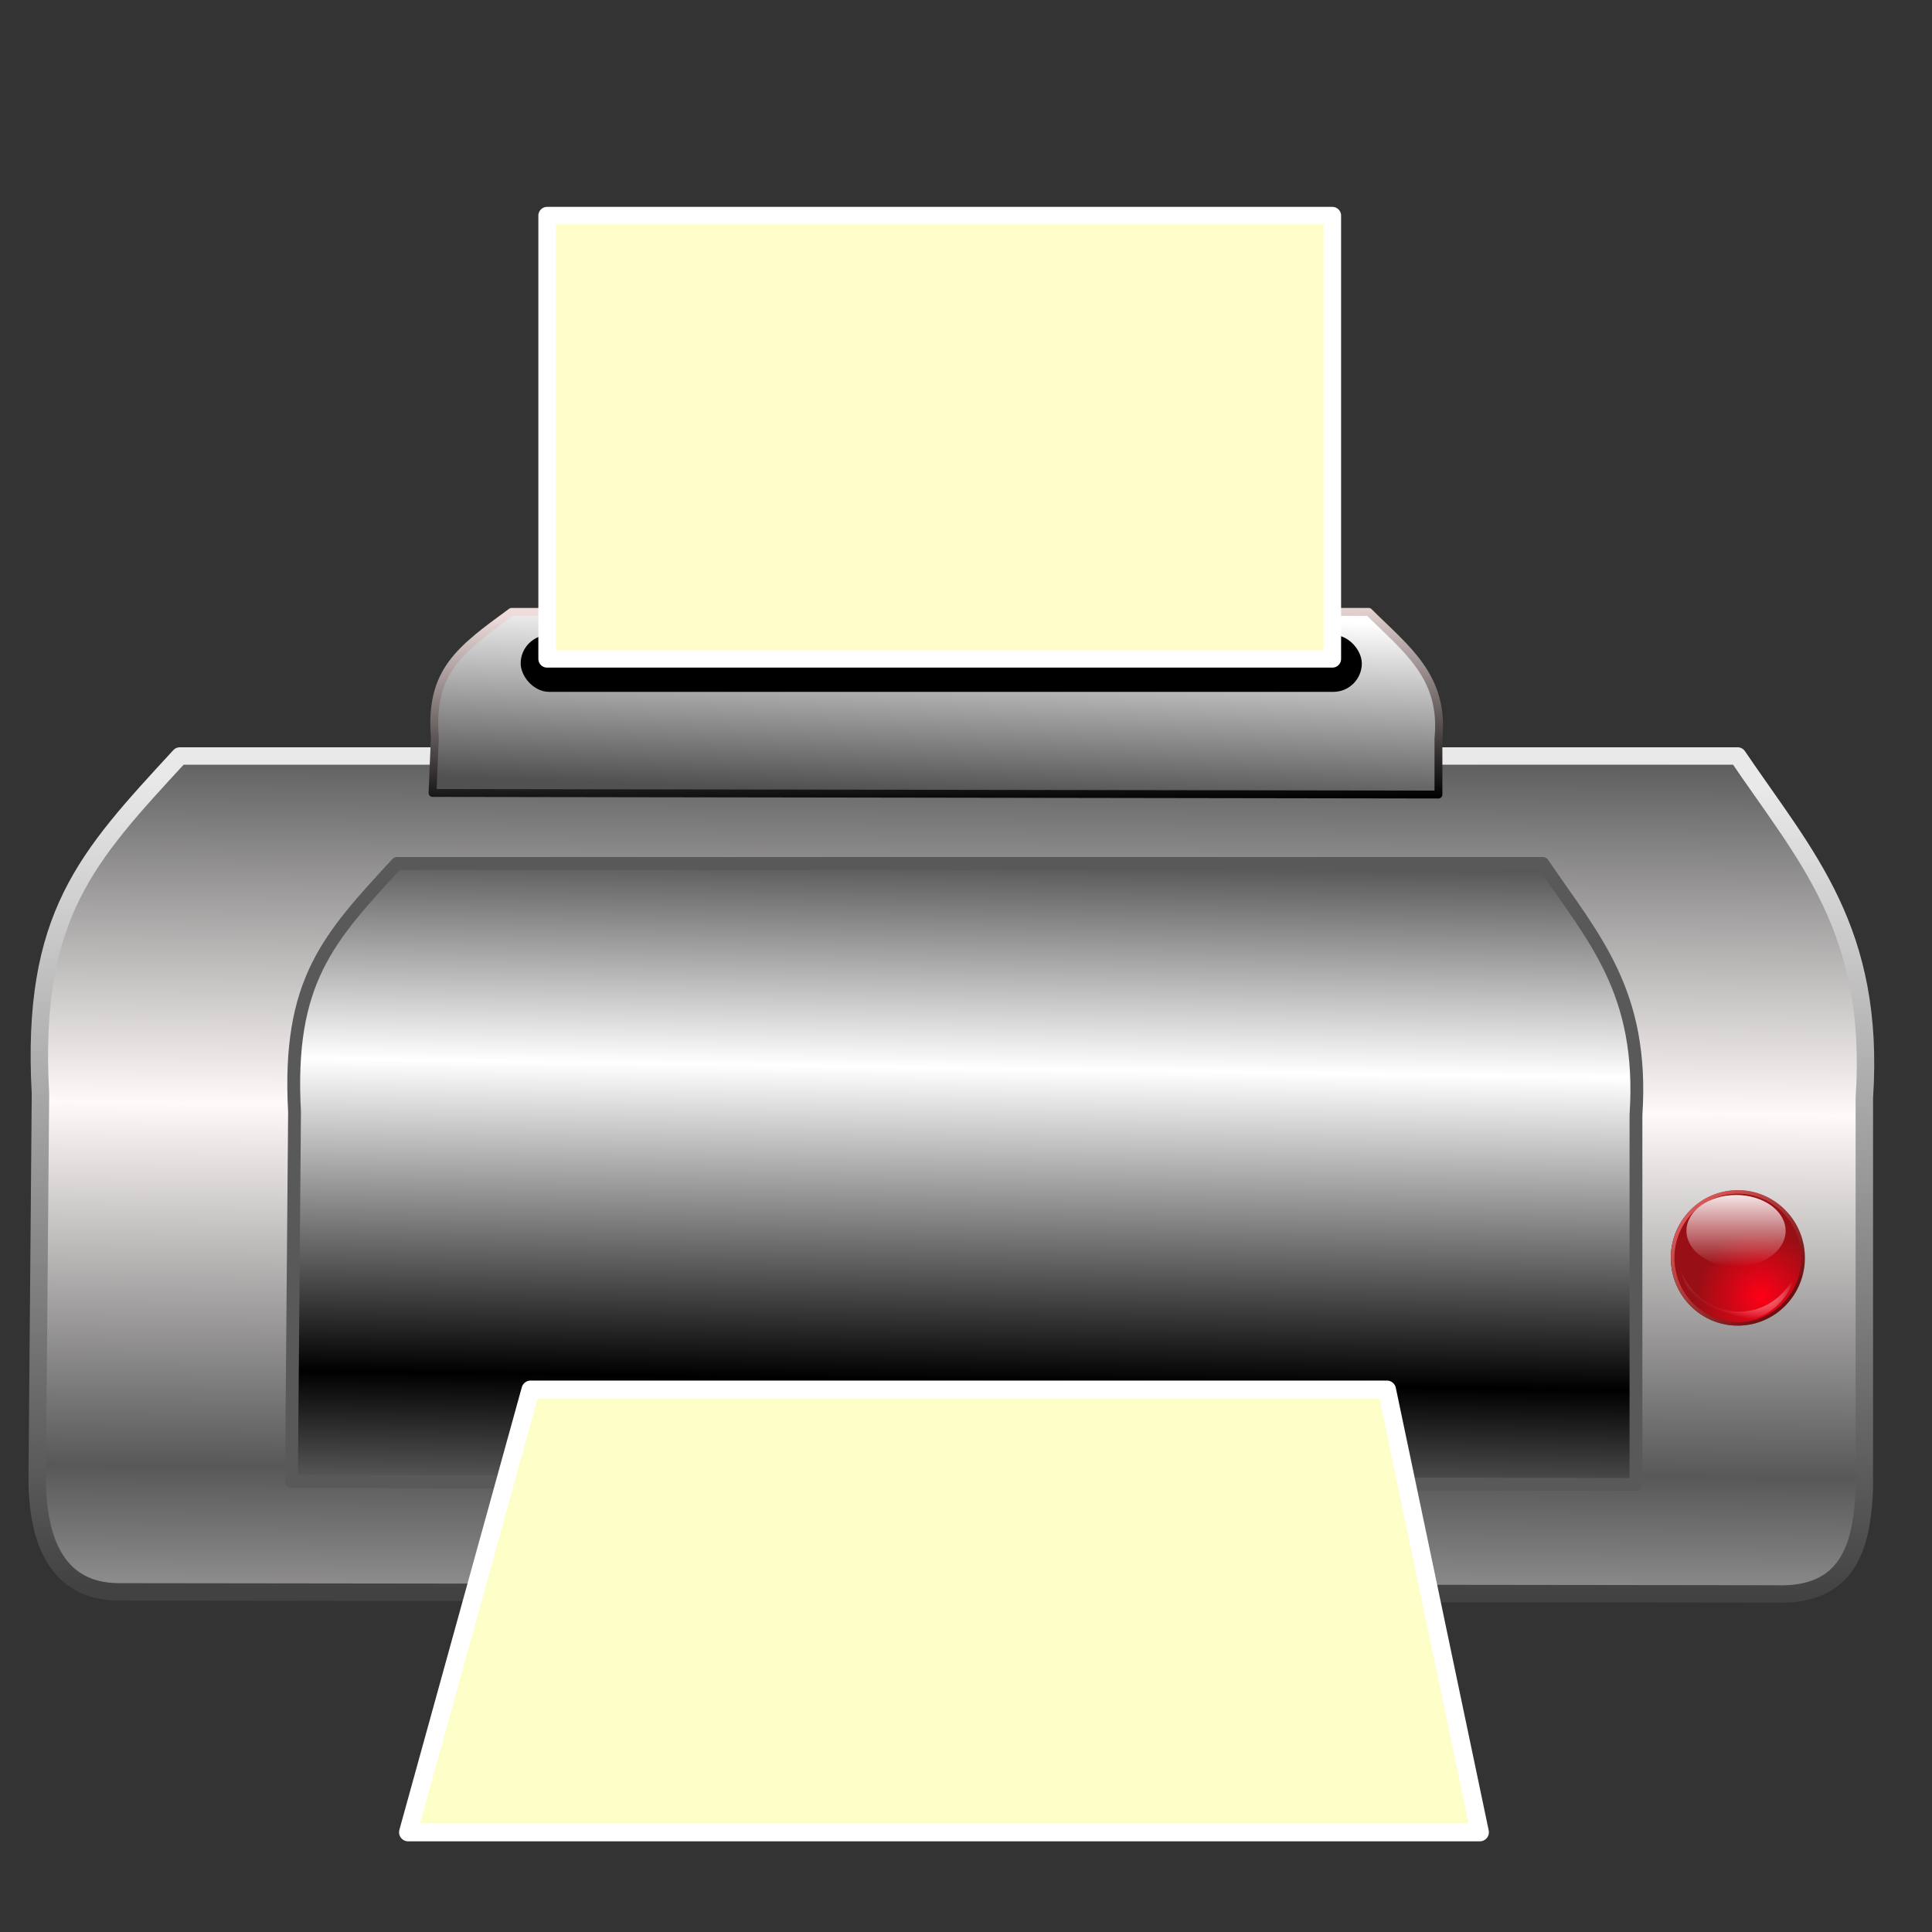 <?xml version="1.0" encoding="UTF-8" standalone="no"?>
<svg
   xmlns:dc="http://purl.org/dc/elements/1.1/"
   xmlns:cc="http://creativecommons.org/ns#"
   xmlns:rdf="http://www.w3.org/1999/02/22-rdf-syntax-ns#"
   xmlns:svg="http://www.w3.org/2000/svg"
   xmlns="http://www.w3.org/2000/svg"
   xmlns:xlink="http://www.w3.org/1999/xlink"
   xmlns:sodipodi="http://sodipodi.sourceforge.net/DTD/sodipodi-0.dtd"
   xmlns:inkscape="http://www.inkscape.org/namespaces/inkscape"
   width="255"
   height="255"
   viewBox="0 0 67.469 67.469"
   version="1.1"
   id="svg8"
   inkscape:version="1.0 (4035a4f, 2020-05-01)"
   sodipodi:docname="gtklp.svg">
  <rect x="0" y="0" width="67.469" height="67.469" fill="#333333" stroke="none"/>
  <defs
     id="defs2">
    <linearGradient
       inkscape:collect="always"
       id="linearGradient976">
      <stop
         style="stop-color:#e9e9e9;stop-opacity:1"
         offset="0"
         id="stop972" />
      <stop
         style="stop-color:#434242;stop-opacity:1"
         offset="1"
         id="stop974" />
    </linearGradient>
    <linearGradient
       inkscape:collect="always"
       id="linearGradient3431">
      <stop
         style="stop-color:#000000;stop-opacity:1"
         offset="0"
         id="stop3433" />
      <stop
         style="stop-color:#eedbdb;stop-opacity:1"
         offset="1"
         id="stop3435" />
    </linearGradient>
    <linearGradient
       inkscape:collect="always"
       id="linearGradient3423">
      <stop
         style="stop-color:#515151;stop-opacity:1"
         offset="0"
         id="stop3427" />
      <stop
         style="stop-color:white;stop-opacity:1"
         offset="1"
         id="stop3429" />
    </linearGradient>
    <linearGradient
       id="linearGradient3417"
       inkscape:collect="always">
      <stop
         id="stop3419"
         offset="0"
         style="stop-color:#ffffff;stop-opacity:1" />
      <stop
         id="stop3421"
         offset="1"
         style="stop-color:#000000;stop-opacity:1" />
    </linearGradient>
    <linearGradient
       inkscape:collect="always"
       id="linearGradient3411">
      <stop
         style="stop-color:#fffafa;stop-opacity:1"
         offset="0"
         id="stop3413" />
      <stop
         style="stop-color:#585858;stop-opacity:1"
         offset="1"
         id="stop3415" />
    </linearGradient>
    <inkscape:perspective
       id="perspective120"
       inkscape:persp3d-origin="128 : 85.333333 : 1"
       inkscape:vp_z="256 : 128 : 1"
       inkscape:vp_y="0 : 1000 : 0"
       inkscape:vp_x="0 : 128 : 1"
       sodipodi:type="inkscape:persp3d" />
    <linearGradient
       inkscape:collect="always"
       id="linearGradient2784">
      <stop
         style="stop-color:#000f8b;stop-opacity:1"
         offset="0"
         id="stop2786" />
      <stop
         style="stop-color:#b9bde7;stop-opacity:1"
         offset="1"
         id="stop2788" />
    </linearGradient>
    <linearGradient
       id="linearGradient2770"
       inkscape:collect="always">
      <stop
         id="stop2772"
         offset="0"
         style="stop-color:#bbacac;stop-opacity:1" />
      <stop
         id="stop2774"
         offset="1"
         style="stop-color:#eedbdb;stop-opacity:1" />
    </linearGradient>
    <linearGradient
       id="linearGradient2762"
       inkscape:collect="always">
      <stop
         id="stop2764"
         offset="0"
         style="stop-color:#e6e6e6;stop-opacity:1;" />
      <stop
         id="stop2766"
         offset="1"
         style="stop-color:white;stop-opacity:1" />
    </linearGradient>
    <radialGradient
       inkscape:collect="always"
       xlink:href="#light90to0"
       id="radialGradient3250"
       gradientUnits="userSpaceOnUse"
       gradientTransform="matrix(1.791727e-2,5.750882e-3,-2.79924e-3,9.00965e-3,35.908,16.277)"
       cx="123.887"
       cy="391.475"
       fx="124.572"
       fy="391.475"
       r="166.474" />
    <linearGradient
       inkscape:collect="always"
       xlink:href="#linearGradient3190"
       id="linearGradient3246"
       gradientUnits="userSpaceOnUse"
       gradientTransform="matrix(0.147,0,0,0.151,8.084,-33.412)"
       x1="174.891"
       y1="326.978"
       x2="216.975"
       y2="369.702" />
    <radialGradient
       inkscape:collect="always"
       xlink:href="#linearGradient3184"
       id="radialGradient3244"
       gradientUnits="userSpaceOnUse"
       gradientTransform="matrix(0.147,0,0,0.151,8.084,-33.412)"
       cx="203.897"
       cy="361.449"
       fx="203.897"
       fy="361.266"
       r="21.967" />
    <linearGradient
       inkscape:collect="always"
       xlink:href="#shadow100to0"
       id="linearGradient3242"
       gradientUnits="userSpaceOnUse"
       gradientTransform="matrix(1.739728e-2,0,0,1.784638e-2,33.669,15.88)"
       x1="-35.432"
       y1="1061.341"
       x2="345.053"
       y2="1061.341" />
    <radialGradient
       inkscape:collect="always"
       xlink:href="#light90to0"
       id="radialGradient3234"
       gradientUnits="userSpaceOnUse"
       gradientTransform="matrix(1.791727e-2,5.750882e-3,-2.79924e-3,9.00965e-3,35.908,16.277)"
       cx="123.887"
       cy="391.475"
       fx="124.572"
       fy="391.475"
       r="166.474" />
    <linearGradient
       inkscape:collect="always"
       xlink:href="#light90to0"
       id="linearGradient3232"
       gradientUnits="userSpaceOnUse"
       x1="183.384"
       y1="18.164"
       x2="183.384"
       y2="346.104" />
    <radialGradient
       inkscape:collect="always"
       xlink:href="#linearGradient3184"
       id="radialGradient3228"
       gradientUnits="userSpaceOnUse"
       gradientTransform="matrix(0.147,0,0,0.151,8.084,-33.412)"
       cx="203.897"
       cy="361.449"
       fx="203.897"
       fy="361.266"
       r="21.967" />
    <pattern
       patternUnits="userSpaceOnUse"
       width="2.064"
       height="0.852"
       patternTransform="translate(9.938,9.877)"
       id="pattern3187">
      <path
         id="rect3184"
         d="M 0.062,0.062 L 2.002,0.062 L 2.002,0.79 L 0.062,0.79 L 0.062,0.062 z "
         style="fill:#25d025;fill-opacity:1;stroke:white;stroke-width:0.1;stroke-linecap:round;stroke-linejoin:round;stroke-miterlimit:4;stroke-dashoffset:0;stroke-opacity:0" />
    </pattern>
    <radialGradient
       r="166.474"
       fy="391.475"
       fx="124.572"
       cy="391.475"
       cx="123.887"
       gradientTransform="matrix(0.184,0,0,7.817184e-2,171.134,270.84)"
       gradientUnits="userSpaceOnUse"
       id="radialGradient3783"
       xlink:href="#light90to0"
       inkscape:collect="always" />
    <linearGradient
       id="light90to0">
      <stop
         style="stop-color:#ffffff;stop-opacity:0.902;"
         offset="0"
         id="stop1890" />
      <stop
         style="stop-color:#ffffff;stop-opacity:0;"
         offset="1"
         id="stop1892" />
    </linearGradient>
    <linearGradient
       id="greandraktoblack">
      <stop
         style="stop-color:#007c00;stop-opacity:1;"
         offset="0"
         id="stop7328" />
      <stop
         style="stop-color:#025a00;stop-opacity:1;"
         offset="1"
         id="stop7329" />
    </linearGradient>
    <linearGradient
       id="greantodarkgrean">
      <stop
         style="stop-color:#00ff01;stop-opacity:1;"
         offset="0"
         id="stop5123" />
      <stop
         style="stop-color:#15980f;stop-opacity:1;"
         offset="1"
         id="stop5124" />
    </linearGradient>
    <linearGradient
       id="shadow100to0">
      <stop
         style="stop-color:#000000;stop-opacity:1;"
         offset="0"
         id="stop3425" />
      <stop
         style="stop-color:#000000;stop-opacity:0;"
         offset="1"
         id="stop3426" />
    </linearGradient>
    <linearGradient
       id="linearGradient3082">
      <stop
         id="stop3084"
         offset="0"
         style="stop-color:#ff0016;stop-opacity:1" />
      <stop
         id="stop3086"
         offset="1"
         style="stop-color:#980f15;stop-opacity:1" />
    </linearGradient>
    <linearGradient
       id="linearGradient3088">
      <stop
         id="stop3090"
         offset="0"
         style="stop-color:#ef6566;stop-opacity:1" />
      <stop
         id="stop3092"
         offset="1"
         style="stop-color:#5a0001;stop-opacity:1" />
    </linearGradient>
    <linearGradient
       id="linearGradient3142">
      <stop
         style="stop-color:#656cef;stop-opacity:1"
         offset="0"
         id="stop3144" />
      <stop
         style="stop-color:#02005a;stop-opacity:1"
         offset="1"
         id="stop3146" />
    </linearGradient>
    <linearGradient
       id="linearGradient3148">
      <stop
         style="stop-color:#0020ff;stop-opacity:1"
         offset="0"
         id="stop3150" />
      <stop
         style="stop-color:#0f1a98;stop-opacity:1"
         offset="1"
         id="stop3152" />
    </linearGradient>
    <linearGradient
       id="linearGradient3047">
      <stop
         id="stop3049"
         offset="0"
         style="stop-color:#7c7600;stop-opacity:1" />
      <stop
         id="stop3051"
         offset="1"
         style="stop-color:#585a00;stop-opacity:1" />
    </linearGradient>
    <linearGradient
       id="linearGradient3053">
      <stop
         id="stop3055"
         offset="0"
         style="stop-color:yellow;stop-opacity:1" />
      <stop
         id="stop3057"
         offset="1"
         style="stop-color:#98970f;stop-opacity:1" />
    </linearGradient>
    <linearGradient
       id="linearGradient3085">
      <stop
         style="stop-color:fuchsia;stop-opacity:1"
         offset="0"
         id="stop3087" />
      <stop
         style="stop-color:#980f96;stop-opacity:1"
         offset="1"
         id="stop3089" />
    </linearGradient>
    <linearGradient
       id="linearGradient3091">
      <stop
         style="stop-color:#ef65e5;stop-opacity:1"
         offset="0"
         id="stop3093" />
      <stop
         style="stop-color:#5a0055;stop-opacity:1"
         offset="1"
         id="stop3095" />
    </linearGradient>
    <linearGradient
       id="linearGradient3121">
      <stop
         id="stop3123"
         offset="0"
         style="stop-color:#00fffc;stop-opacity:1" />
      <stop
         id="stop3125"
         offset="1"
         style="stop-color:#0f9698;stop-opacity:1" />
    </linearGradient>
    <linearGradient
       id="linearGradient3127">
      <stop
         id="stop3129"
         offset="0"
         style="stop-color:#65efed;stop-opacity:1" />
      <stop
         id="stop3131"
         offset="1"
         style="stop-color:#005a59;stop-opacity:1" />
    </linearGradient>
    <linearGradient
       id="linearGradient3184">
      <stop
         id="stop3186"
         offset="0"
         style="stop-color:#ffbd00;stop-opacity:1" />
      <stop
         id="stop3188"
         offset="1"
         style="stop-color:#986d0f;stop-opacity:1" />
    </linearGradient>
    <linearGradient
       id="linearGradient3190">
      <stop
         id="stop3192"
         offset="0"
         style="stop-color:#efca65;stop-opacity:1" />
      <stop
         id="stop3194"
         offset="1"
         style="stop-color:#5a4000;stop-opacity:1" />
    </linearGradient>
    <linearGradient
       id="linearGradient3264">
      <stop
         style="stop-color:white;stop-opacity:1"
         offset="0"
         id="stop3266" />
      <stop
         style="stop-color:#d483f0;stop-opacity:1"
         offset="1"
         id="stop3268" />
    </linearGradient>
    <linearGradient
       id="linearGradient3270">
      <stop
         style="stop-color:#d765ef;stop-opacity:1"
         offset="0"
         id="stop3272" />
      <stop
         style="stop-color:#4e005a;stop-opacity:1"
         offset="1"
         id="stop3274" />
    </linearGradient>
    <linearGradient
       y2="64.105"
       x2="69.045"
       y1="113.498"
       x1="68.46"
       gradientUnits="userSpaceOnUse"
       id="linearGradient3489"
       xlink:href="#linearGradient2762"
       inkscape:collect="always" />
    <linearGradient
       y2="112.514"
       x2="38.795"
       y1="65.964"
       x1="39.096"
       gradientUnits="userSpaceOnUse"
       id="linearGradient3491"
       xlink:href="#linearGradient976"
       inkscape:collect="always"
       gradientTransform="matrix(0.609,0,0,0.609,-3.453,216.566)" />
    <linearGradient
       y2="62.131"
       x2="67.071"
       y1="113.498"
       x1="68.46"
       gradientTransform="matrix(0.735,0,0,0.735,16.676,23.249)"
       gradientUnits="userSpaceOnUse"
       id="linearGradient3493"
       xlink:href="#linearGradient2784"
       inkscape:collect="always" />
    <linearGradient
       y2="1061.341"
       x2="345.053"
       y1="1061.341"
       x1="-35.432"
       gradientTransform="matrix(0.017,0,0,0.018,34.82,16.062)"
       gradientUnits="userSpaceOnUse"
       id="linearGradient3495"
       xlink:href="#shadow100to0"
       inkscape:collect="always" />
    <radialGradient
       r="21.967"
       fy="361.266"
       fx="203.897"
       cy="361.449"
       cx="203.897"
       gradientTransform="matrix(0.147,0,0,0.151,9.236,-33.23)"
       gradientUnits="userSpaceOnUse"
       id="radialGradient3497"
       xlink:href="#linearGradient3082"
       inkscape:collect="always" />
    <linearGradient
       y2="369.702"
       x2="216.975"
       y1="326.978"
       x1="174.891"
       gradientTransform="matrix(0.147,0,0,0.151,9.236,-33.23)"
       gradientUnits="userSpaceOnUse"
       id="linearGradient3499"
       xlink:href="#linearGradient3088"
       inkscape:collect="always" />
    <radialGradient
       r="166.474"
       fy="391.475"
       fx="124.572"
       cy="391.475"
       cx="123.887"
       gradientTransform="matrix(1.791727e-2,5.750882e-3,-2.79924e-3,9.00965e-3,37.059,16.459)"
       gradientUnits="userSpaceOnUse"
       id="radialGradient3503"
       xlink:href="#light90to0"
       inkscape:collect="always" />
    <linearGradient
       y2="64.105"
       x2="69.045"
       y1="113.498"
       x1="68.46"
       gradientTransform="matrix(0.55,0,0,0.371,26.195,24.856)"
       gradientUnits="userSpaceOnUse"
       id="linearGradient3505"
       xlink:href="#linearGradient2762"
       inkscape:collect="always" />
    <linearGradient
       y2="62.427"
       x2="48.719"
       y1="115.418"
       x1="49.345"
       gradientTransform="matrix(0.55,0,0,0.371,26.195,24.856)"
       gradientUnits="userSpaceOnUse"
       id="linearGradient3507"
       xlink:href="#linearGradient2770"
       inkscape:collect="always" />
    <linearGradient
       inkscape:collect="always"
       xlink:href="#linearGradient2814"
       id="linearGradient2824"
       gradientUnits="userSpaceOnUse"
       gradientTransform="translate(68.378,90.818)"
       spreadMethod="reflect"
       x1="-68.874"
       y1="106.521"
       x2="-68.538"
       y2="83.137" />
    <linearGradient
       inkscape:collect="always"
       xlink:href="#linearGradient2814"
       id="linearGradient2820"
       x1="-68.874"
       y1="106.521"
       x2="-68.538"
       y2="83.137"
       gradientUnits="userSpaceOnUse"
       spreadMethod="reflect"
       gradientTransform="translate(254.269,-87.515)" />
    <radialGradient
       inkscape:collect="always"
       xlink:href="#light90to0"
       id="radialGradient1916"
       gradientUnits="userSpaceOnUse"
       gradientTransform="matrix(0.599,0.189,-9.364984e-2,0.297,92.42,27.929)"
       cx="123.887"
       cy="391.475"
       fx="124.572"
       fy="391.475"
       r="166.474" />
    <linearGradient
       inkscape:collect="always"
       xlink:href="#linearGradient2796"
       id="linearGradient1911"
       gradientUnits="userSpaceOnUse"
       gradientTransform="matrix(4.921,0,0,4.967,-838.423,-1607.605)"
       x1="174.891"
       y1="326.978"
       x2="216.975"
       y2="369.702" />
    <radialGradient
       inkscape:collect="always"
       xlink:href="#linearGradient2790"
       id="radialGradient1909"
       gradientUnits="userSpaceOnUse"
       gradientTransform="matrix(4.921,0,0,4.967,-838.423,-1607.605)"
       cx="203.897"
       cy="361.449"
       fx="203.897"
       fy="361.266"
       r="21.967" />
    <linearGradient
       inkscape:collect="always"
       xlink:href="#shadow100to0"
       id="linearGradient1907"
       gradientUnits="userSpaceOnUse"
       gradientTransform="matrix(0.582,0,0,0.587,17.52,14.877)"
       x1="-35.432"
       y1="1061.341"
       x2="345.053"
       y2="1061.341" />
    <radialGradient
       inkscape:collect="always"
       xlink:href="#linearGradient2790"
       id="radialGradient2783"
       gradientUnits="userSpaceOnUse"
       gradientTransform="matrix(4.921,0,0,4.967,-838.423,-1607.605)"
       cx="203.897"
       cy="361.449"
       fx="203.897"
       fy="361.266"
       r="21.967" />
    <radialGradient
       inkscape:collect="always"
       xlink:href="#light90to0"
       id="radialGradient2779"
       gradientUnits="userSpaceOnUse"
       gradientTransform="matrix(0.599,0.189,-9.364984e-2,0.297,92.42,27.929)"
       cx="123.887"
       cy="391.475"
       fx="124.572"
       fy="391.475"
       r="166.474" />
    <radialGradient
       inkscape:collect="always"
       xlink:href="#light90to0"
       id="radialGradient1915"
       gradientUnits="userSpaceOnUse"
       gradientTransform="matrix(0.122,3.810853e-2,-1.902976e-2,5.970293e-2,186.698,273.603)"
       cx="123.887"
       cy="391.475"
       fx="124.572"
       fy="391.475"
       r="166.474" />
    <linearGradient
       inkscape:collect="always"
       xlink:href="#shadow100to0"
       id="linearGradient3775"
       gradientUnits="userSpaceOnUse"
       gradientTransform="matrix(0.118,0,0,0.118,171.478,270.975)"
       x1="-35.432"
       y1="1061.341"
       x2="345.053"
       y2="1061.341" />
    <radialGradient
       inkscape:collect="always"
       xlink:href="#greantodarkgrean"
       id="radialGradient3777"
       gradientUnits="userSpaceOnUse"
       gradientTransform="matrix(1,0,0,1,-2.451,-55.661)"
       cx="203.897"
       cy="361.449"
       fx="203.897"
       fy="361.266"
       r="21.967" />
    <linearGradient
       inkscape:collect="always"
       xlink:href="#greandraktoblack"
       id="linearGradient3779"
       gradientUnits="userSpaceOnUse"
       gradientTransform="matrix(1,0,0,1,-2.451,-55.661)"
       x1="174.891"
       y1="326.978"
       x2="216.975"
       y2="369.702" />
    <radialGradient
       inkscape:collect="always"
       xlink:href="#light90to0"
       id="radialGradient2763"
       gradientUnits="userSpaceOnUse"
       gradientTransform="matrix(0.184,0,0,7.817184e-2,171.134,270.84)"
       cx="123.887"
       cy="391.475"
       fx="124.572"
       fy="391.475"
       r="166.474" />
    <linearGradient
       id="linearGradient2790">
      <stop
         style="stop-color:#ff0012;stop-opacity:1"
         offset="0"
         id="stop2792" />
      <stop
         style="stop-color:#980f17;stop-opacity:1"
         offset="1"
         id="stop2794" />
    </linearGradient>
    <linearGradient
       id="linearGradient2796">
      <stop
         style="stop-color:#7c0100;stop-opacity:1"
         offset="0"
         id="stop2798" />
      <stop
         style="stop-color:#5a0005;stop-opacity:1"
         offset="1"
         id="stop2800" />
    </linearGradient>
    <linearGradient
       inkscape:collect="always"
       id="linearGradient2814">
      <stop
         style="stop-color:#f3e215;stop-opacity:1;"
         offset="0"
         id="stop2816" />
      <stop
         style="stop-color:white;stop-opacity:1"
         offset="1"
         id="stop2818" />
    </linearGradient>
    <inkscape:perspective
       sodipodi:type="inkscape:persp3d"
       inkscape:vp_x="0 : 128 : 1"
       inkscape:vp_y="0 : 1000 : 0"
       inkscape:vp_z="256 : 128 : 1"
       inkscape:persp3d-origin="128 : 85.333333 : 1"
       id="perspective2751" />
    <linearGradient
       inkscape:collect="always"
       xlink:href="#linearGradient3369"
       id="linearGradient3403"
       gradientUnits="userSpaceOnUse"
       spreadMethod="reflect"
       x1="155.814"
       y1="113.364"
       x2="215.891"
       y2="50.574"
       gradientTransform="matrix(0.458,0,0,0.458,12.358,81.059)" />
    <linearGradient
       inkscape:collect="always"
       xlink:href="#linearGradient3387"
       id="linearGradient3397"
       gradientUnits="userSpaceOnUse"
       x1="-81.182"
       y1="145.672"
       x2="-79.283"
       y2="78.618" />
    <linearGradient
       inkscape:collect="always"
       xlink:href="#linearGradient3369"
       id="linearGradient3375"
       x1="155.814"
       y1="113.364"
       x2="215.891"
       y2="50.574"
       gradientUnits="userSpaceOnUse"
       spreadMethod="reflect" />
    <inkscape:perspective
       id="perspective2503"
       inkscape:persp3d-origin="128 : 85.333333 : 1"
       inkscape:vp_z="256 : 128 : 1"
       inkscape:vp_y="0 : 1000 : 0"
       inkscape:vp_x="0 : 128 : 1"
       sodipodi:type="inkscape:persp3d" />
    <linearGradient
       id="linearGradient3578">
      <stop
         style="stop-color:#000000;stop-opacity:1;"
         offset="0"
         id="stop3580" />
      <stop
         style="stop-color:#fffcfc;stop-opacity:1;"
         offset="1"
         id="stop3582" />
    </linearGradient>
    <linearGradient
       inkscape:collect="always"
       id="linearGradient3369">
      <stop
         style="stop-color:#6465df;stop-opacity:1"
         offset="0"
         id="stop3371" />
      <stop
         style="stop-color:#ffffff;stop-opacity:1"
         offset="1"
         id="stop3373" />
    </linearGradient>
    <linearGradient
       inkscape:collect="always"
       id="linearGradient3387">
      <stop
         style="stop-color:#000000;stop-opacity:1;"
         offset="0"
         id="stop3389" />
      <stop
         style="stop-color:#ffffff;stop-opacity:1"
         offset="1"
         id="stop3391" />
    </linearGradient>
    <linearGradient
       spreadMethod="reflect"
       y2="64.105"
       x2="69.045"
       y1="84.926"
       x1="68.889"
       gradientUnits="userSpaceOnUse"
       id="linearGradient3299"
       xlink:href="#linearGradient3411"
       inkscape:collect="always"
       gradientTransform="matrix(0.609,0,0,0.609,-3.453,216.566)" />
    <linearGradient
       spreadMethod="reflect"
       y2="56.303"
       x2="67.265"
       y1="80.67"
       x1="66.906"
       gradientTransform="matrix(0.448,0,0,0.448,6.708,230.732)"
       gradientUnits="userSpaceOnUse"
       id="linearGradient3303"
       xlink:href="#linearGradient3417"
       inkscape:collect="always" />
    <radialGradient
       r="21.967"
       fy="361.266"
       fx="203.897"
       cy="361.449"
       cx="203.897"
       gradientTransform="matrix(0.147,0,0,0.151,9.236,-33.23)"
       gradientUnits="userSpaceOnUse"
       id="radialGradient3307"
       xlink:href="#linearGradient3082"
       inkscape:collect="always" />
    <radialGradient
       r="166.474"
       fy="391.475"
       fx="124.572"
       cy="391.475"
       cx="123.887"
       gradientTransform="matrix(0.018,0.006,-0.003,0.009,37.059,16.459)"
       gradientUnits="userSpaceOnUse"
       id="radialGradient3313"
       xlink:href="#light90to0"
       inkscape:collect="always" />
    <linearGradient
       y2="84.785"
       x2="69.945"
       y1="113.498"
       x1="68.46"
       gradientTransform="matrix(0.335,0,0,0.226,12.509,231.711)"
       gradientUnits="userSpaceOnUse"
       id="linearGradient3315"
       xlink:href="#linearGradient3423"
       inkscape:collect="always" />
    <linearGradient
       y2="84.775"
       x2="48.494"
       y1="115.418"
       x1="49.345"
       gradientTransform="matrix(0.335,0,0,0.226,12.509,231.711)"
       gradientUnits="userSpaceOnUse"
       id="linearGradient3317"
       xlink:href="#linearGradient3431"
       inkscape:collect="always" />
    <radialGradient
       r="21.967"
       fy="361.266"
       fx="203.897"
       cy="361.449"
       cx="203.897"
       gradientTransform="matrix(4.921,0,0,4.967,-838.423,-1607.605)"
       gradientUnits="userSpaceOnUse"
       id="radialGradient3321"
       xlink:href="#linearGradient2790"
       inkscape:collect="always" />
    <radialGradient
       r="166.474"
       fy="391.475"
       fx="124.572"
       cy="391.475"
       cx="123.887"
       gradientTransform="matrix(0.599,0.189,-9.364984e-2,0.297,92.42,27.929)"
       gradientUnits="userSpaceOnUse"
       id="radialGradient3327"
       xlink:href="#light90to0"
       inkscape:collect="always" />
  </defs>
  <sodipodi:namedview
     id="base"
     pagecolor="#ff0000"
     bordercolor="#666666"
     borderopacity="1.0"
     inkscape:pageopacity="0"
     inkscape:pageshadow="2"
     inkscape:zoom="3.5058824"
     inkscape:cx="127.5"
     inkscape:cy="127.5"
     inkscape:document-units="mm"
     inkscape:current-layer="layer1"
     showgrid="false"
     units="px"
     inkscape:snap-to-guides="false"
     inkscape:snap-grids="false"
     inkscape:snap-others="false"
     inkscape:object-nodes="false"
     inkscape:snap-nodes="false"
     inkscape:snap-global="false"
     inkscape:window-width="1920"
     inkscape:window-height="1056"
     inkscape:window-x="0"
     inkscape:window-y="0"
     inkscape:window-maximized="1"
     inkscape:document-rotation="0" />
  <g
     inkscape:label="Layer 1"
     inkscape:groupmode="layer"
     id="layer1"
     transform="translate(0,-229.531)">
    <path
       style="fill:url(#linearGradient3299);fill-opacity:1;fill-rule:evenodd;stroke:url(#linearGradient3491);stroke-width:0.609px;stroke-linecap:round;stroke-linejoin:round;stroke-opacity:1"
       d="M 6.278,255.932 H 60.683 c 2.387,3.525 4.814,6.071 4.423,11.943 v 13.647 c -0.078,2.008 -0.558,3.773 -3.111,3.672 l -57.846,-0.072 c -2.291,-0.008 -2.88,-2.009 -2.848,-4.118 l 0.112,-13.277 c -0.342,-6.229 1.62,-8.269 4.865,-11.795 z"
       id="path1873"
       sodipodi:nodetypes="ccccccccc"
       inkscape:connector-curvature="0" />
    <path
       sodipodi:nodetypes="ccccccc"
       id="path2778"
       d="m 13.865,259.685 h 40.013 c 1.755,2.592 3.54,4.465 3.253,8.783 v 12.904 l -46.953,-0.108 0.108,-12.904 c -0.251,-4.581 1.192,-6.082 3.578,-8.675 z"
       style="fill:url(#linearGradient3303);fill-opacity:1;fill-rule:evenodd;stroke:#595959;stroke-width:0.448;stroke-linecap:round;stroke-linejoin:round;stroke-opacity:1;stroke-miterlimit:4;stroke-dasharray:none"
       inkscape:connector-curvature="0" />
    <g
       id="g3094"
       transform="matrix(0.707,0,0,0.697,33.766,259.931)">
      <path
         sodipodi:nodetypes="ccccc"
         id="path3035"
         d="m 38.082,16.103 c -1.779,0 -3.223,1.481 -3.223,3.306 0,1.825 1.444,3.306 3.223,3.306 1.779,0 3.223,-1.481 3.223,-3.306 0,-1.825 -1.444,-3.306 -3.223,-3.306 z"
         style="fill:#ffffff;fill-opacity:1;fill-rule:evenodd;stroke:url(#linearGradient3495);stroke-width:0.176;stroke-linecap:butt;stroke-linejoin:miter;stroke-miterlimit:4;stroke-opacity:1"
         inkscape:connector-curvature="0" />
      <path
         id="path3037"
         d="m 38.082,16.103 c -1.779,0 -3.223,1.481 -3.223,3.306 0,1.825 1.444,3.306 3.223,3.306 1.779,0 3.223,-1.481 3.223,-3.306 0,-1.825 -1.444,-3.306 -3.223,-3.306 z"
         style="fill:url(#radialGradient3307);fill-opacity:1;fill-rule:evenodd;stroke:url(#linearGradient3499);stroke-width:0.176;stroke-linecap:butt;stroke-linejoin:miter;stroke-miterlimit:4;stroke-opacity:1"
         sodipodi:nodetypes="csssc"
         inkscape:connector-curvature="0" />
      <circle
         transform="matrix(0.015,0,0,0.011,35.224,16.01)"
         id="path3039"
         style="fill:url(#linearGradient3232);fill-opacity:1;fill-rule:evenodd;stroke:none;stroke-width:8.707;stroke-linecap:butt;stroke-linejoin:round;stroke-miterlimit:4;stroke-opacity:1"
         cx="184.431"
         cy="185.683"
         r="163.26" />
      <path
         sodipodi:nodetypes="ccc"
         id="path3041"
         d="m 35.234,19.962 c 0.814,3.515 5.053,3.415 5.787,-0.023 -1.017,2.885 -4.71,2.879 -5.787,0.023 z"
         style="fill:url(#radialGradient3313);fill-opacity:1;fill-rule:evenodd;stroke:none;stroke-width:0.262pt;stroke-linecap:butt;stroke-linejoin:miter;stroke-opacity:1"
         inkscape:connector-curvature="0" />
    </g>
    <path
       sodipodi:nodetypes="ccccccc"
       id="path3466"
       d="m 17.863,250.899 h 29.936 c 1.313,1.309 2.649,2.254 2.434,4.435 v 1.944 l -35.128,-0.055 0.081,-1.944 c -0.188,-2.313 0.891,-3.071 2.677,-4.38 z"
       style="fill:url(#linearGradient3315);fill-opacity:1;fill-rule:evenodd;stroke:url(#linearGradient3317);stroke-width:0.275px;stroke-linecap:round;stroke-linejoin:round;stroke-opacity:1"
       inkscape:connector-curvature="0" />
    <rect
       style="fill:#000000;fill-opacity:1;stroke:none;stroke-width:0.529;stroke-linecap:round;stroke-linejoin:round;stroke-opacity:1"
       id="rect982"
       width="29.374"
       height="1.987"
       x="18.183"
       y="251.705"
       ry="0.994" />
    <rect
       style="opacity:1;fill:#fffeca;fill-opacity:1;stroke:#ffffff;stroke-width:0.609;stroke-linecap:round;stroke-linejoin:round;stroke-miterlimit:4;stroke-dasharray:none;stroke-dashoffset:0;stroke-opacity:1"
       id="rect3472"
       width="27.424"
       height="15.481"
       x="19.105"
       y="237.06" />
    <path
       style="fill:#feffc8;fill-opacity:1;stroke:#ffffff;stroke-width:0.636;stroke-linecap:round;stroke-linejoin:round;stroke-miterlimit:4;stroke-dashoffset:0;stroke-opacity:1"
       d="m 18.529,278.061 h 29.904 l 3.244,15.455 h -37.423 z"
       id="rect3474"
       sodipodi:nodetypes="ccccc"
       inkscape:connector-curvature="0" />
  </g>
</svg>
